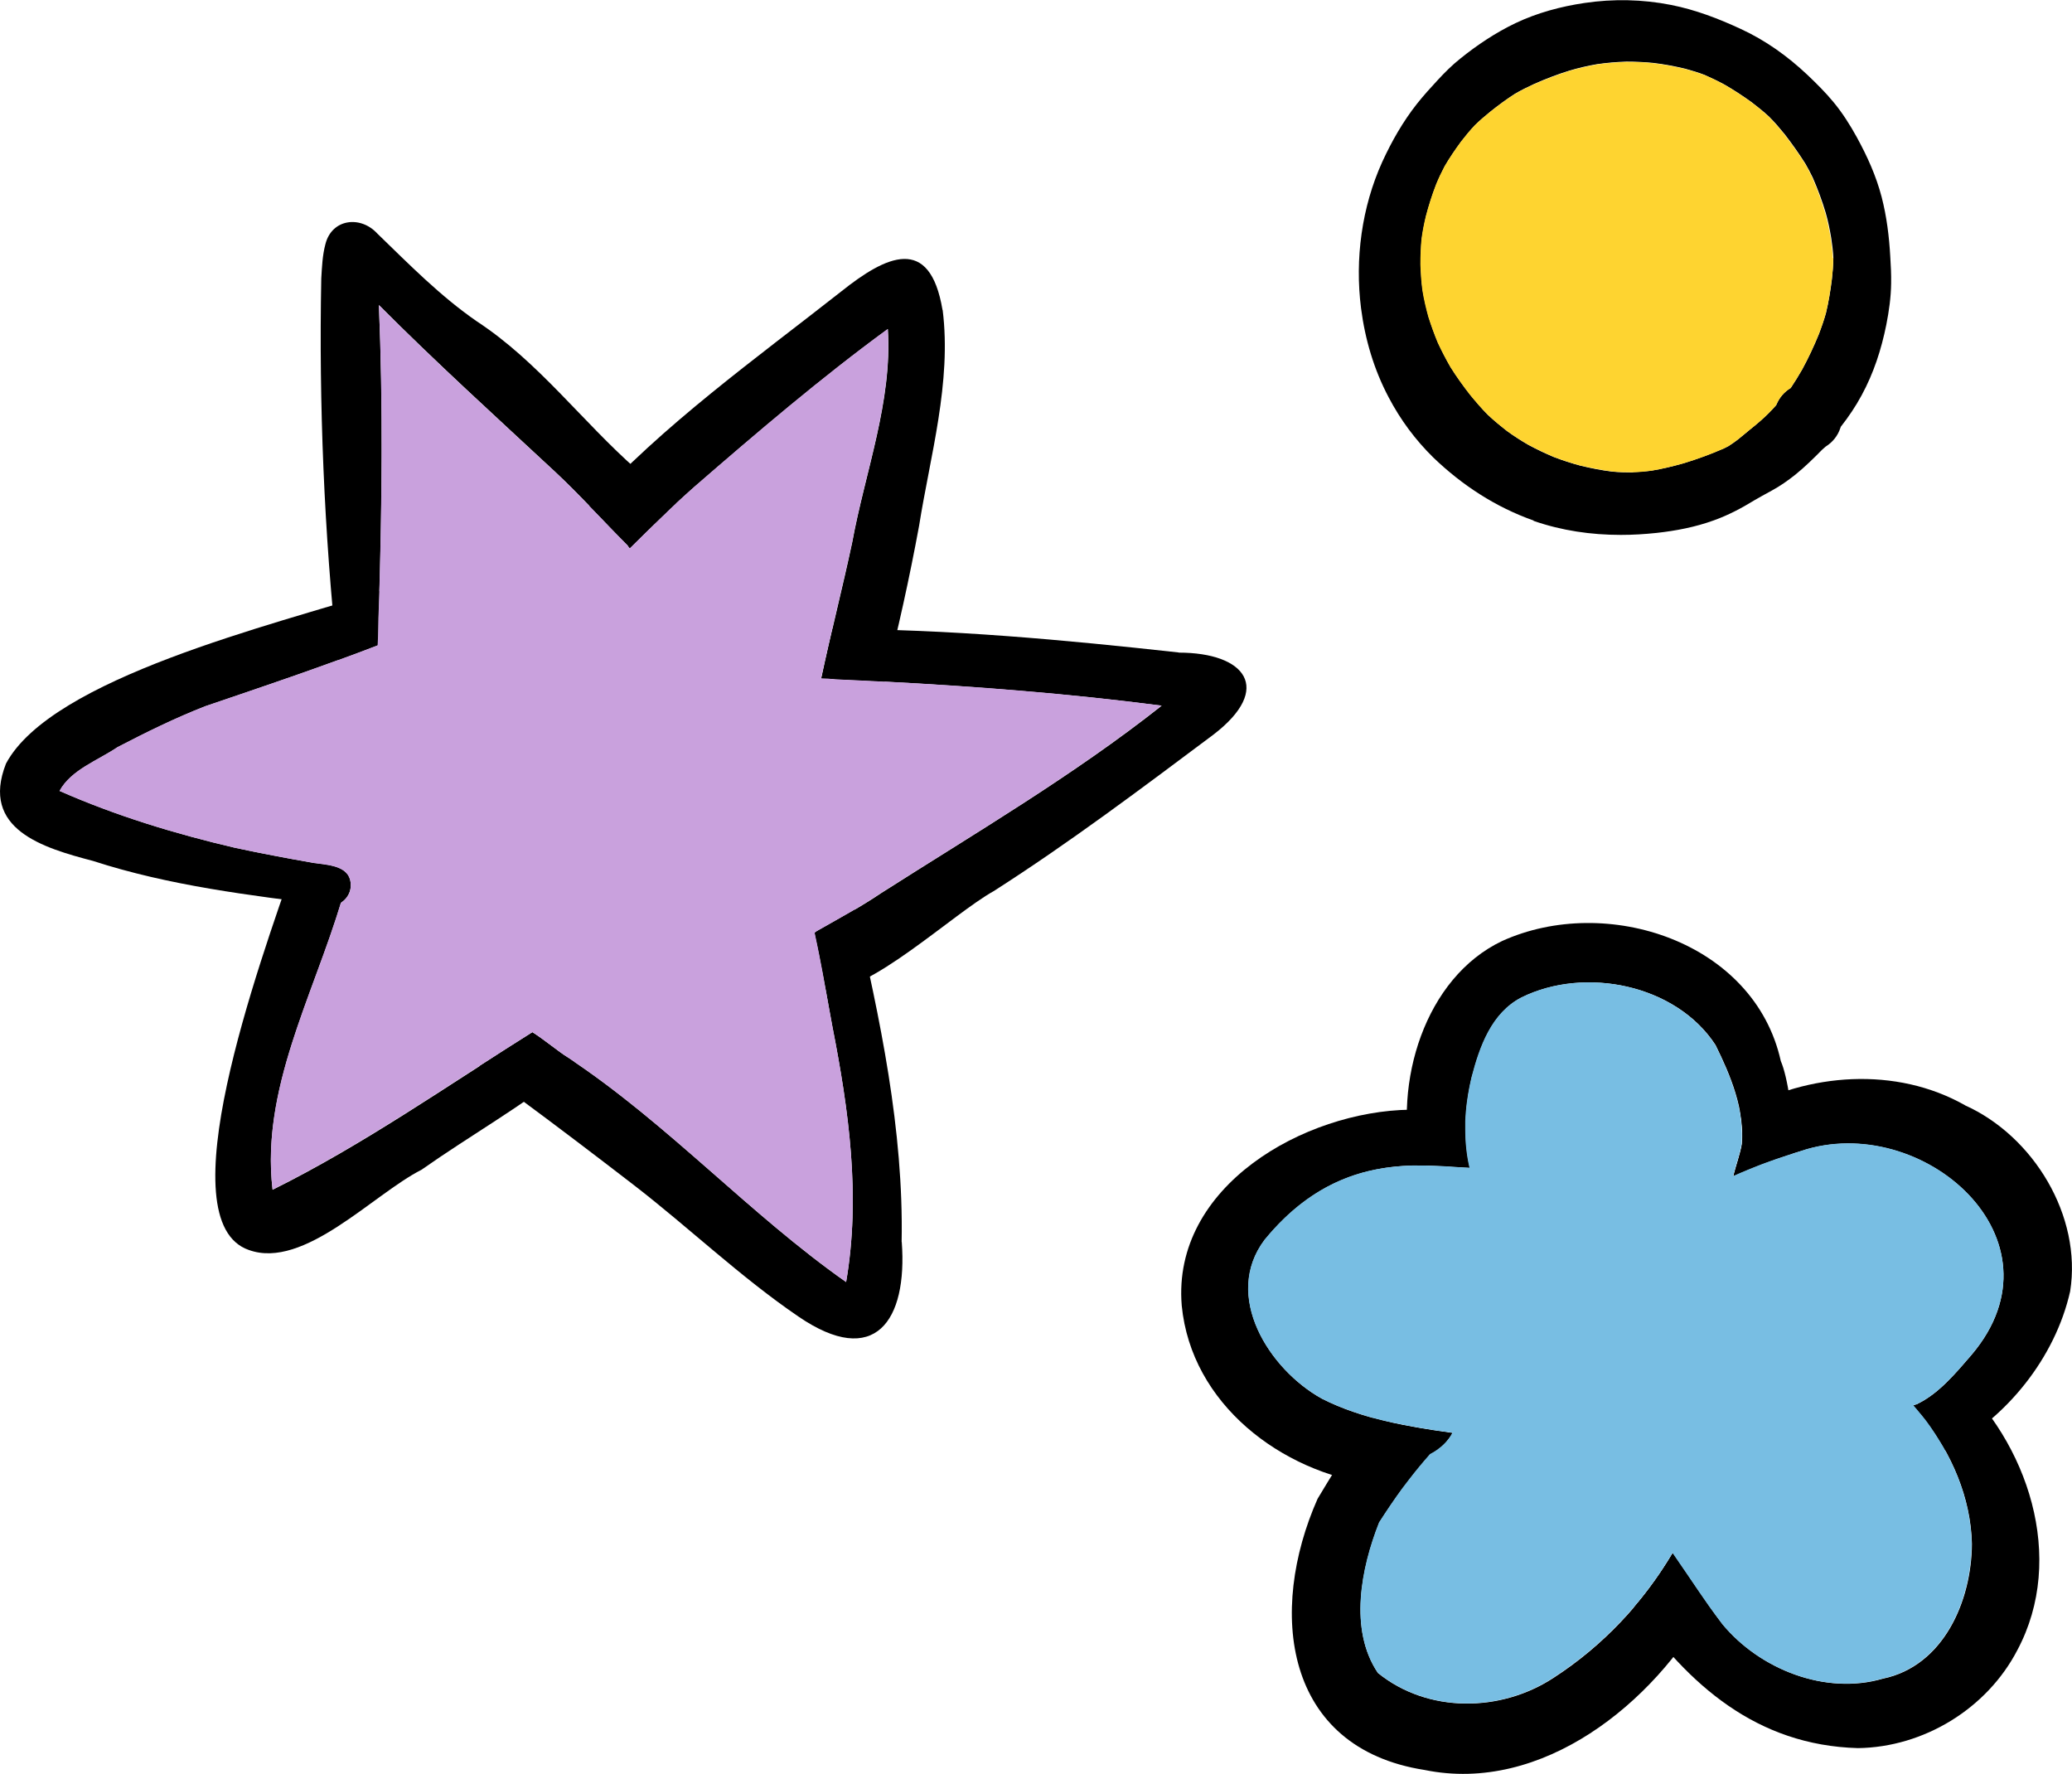 <?xml version="1.0" encoding="UTF-8"?>
<svg id="Layer_2" data-name="Layer 2" xmlns="http://www.w3.org/2000/svg" viewBox="0 0 145.95 124.92">
  <defs>
    <style>
      .cls-1 {
        fill: #fed430;
      }

      .cls-1, .cls-2, .cls-3, .cls-4 {
        stroke-width: 0px;
      }

      .cls-2 {
        fill: #78bee3;
      }

      .cls-3 {
        fill: #000;
      }

      .cls-4 {
        fill: #c9a1dd;
      }
    </style>
  </defs>
  <g id="Vector_layer" data-name="Vector layer">
    <g>
      <path class="cls-3" d="M47.65,35.43c-1.12,1.04-2.2,2.11-3.29,3.18-.06-.07-.11-.14-.16-.22-1.7-1.7-3.31-3.49-5.06-5.13-4.18-3.89-8.42-7.73-12.45-11.78.3,7.12.22,14.25,0,21.38-.05.87-.02,1.73-.08,2.58-.93.36-1.86.71-2.79,1.05-.02-.05-.04-.11-.05-.16-.94-8.78-1.31-17.89-1.14-26.72.05-.81.08-1.62.29-2.41.45-1.8,2.48-2.04,3.66-.75,2.24,2.17,4.44,4.41,7.02,6.19,4.32,2.83,7.4,7.04,11.25,10.43.76.68,1.95,1.47,2.8,2.37Z"/>
      <path class="cls-3" d="M66.4,21.83c.64,5.09-.88,10.28-1.66,15.2-.68,3.69-1.49,7.35-2.42,10.98-1.15-.06-2.31-.11-3.46-.17-.34-.04-.67-.05-1.01-.06.68-3.21,1.5-6.38,2.18-9.58.91-4.97,2.84-9.93,2.51-15.03-4.73,3.46-9.19,7.27-13.62,11.11-1.57,1.39-3.07,2.86-4.56,4.34-.06-.07-.11-.14-.16-.22-.91-.91-1.79-1.84-2.69-2.77,5.19-5.71,11.7-10.35,17.74-15.1,3.16-2.52,6.25-4.03,7.14,1.3Z"/>
      <path class="cls-3" d="M83.02,45.96c4.7,0,6.69,2.52,2.46,5.77-5.08,3.8-10.14,7.61-15.49,11.03-2.86,1.59-8.91,7.31-11.8,6.94,0,0,0,0-.01,0-.24-1.34-.5-2.68-.79-4.01.08-.06.16-.12.26-.17,1.49-.85,3-1.66,4.43-2.63,6.68-4.26,13.52-8.27,19.75-13.19-7.61-.99-15.3-1.52-22.95-1.86-.34-.04-.67-.05-1.01-.06.25-1.16.51-2.32.78-3.48,8.12,0,16.31.76,24.38,1.65Z"/>
      <path class="cls-3" d="M63.52,87.47c.41,5.54-1.89,8.94-7.29,5.24-4.09-2.79-7.67-6.23-11.58-9.25-2.7-2.08-5.42-4.15-8.16-6.17-.81-.65-2.07-1.33-2.72-2.21,1.24-.8,2.48-1.6,3.73-2.38h0c.9.57,1.78,1.33,2.49,1.77,7.04,4.65,12.75,11,19.61,15.82,1.04-6.05.19-12.1-.98-18.06-.4-2.18-.77-4.37-1.25-6.54.08-.06.16-.12.26-.17.86-.49,1.73-.97,2.58-1.47,1.78,7.66,3.45,15.53,3.3,23.42Z"/>
      <path class="cls-3" d="M39.99,74.47c.15.1.31.21.46.31-.09.18-.23.35-.4.52-3.26,2.59-6.95,4.68-10.36,7.08-3.4,1.72-8.28,7.05-12.16,5.65-5.82-2.01.61-19.84,3.27-27.47h0c.43.08.85.16,1.28.23.86.12,2.03.17,2.46.89,0,.03-.01.05-.02.08-1.8,7.26-6.22,14.37-5.32,22.03,6.38-3.16,12.26-7.3,18.3-11.08h0c.9.57,1.78,1.33,2.49,1.77Z"/>
      <path class="cls-3" d="M26.73,41.64c-.01.41-.02.82-.04,1.23-.05.87-.02,1.73-.08,2.57h0c-4.03,1.55-8,2.89-12.13,4.29-2.13.83-4.17,1.84-6.2,2.89-1.37.93-3.26,1.59-4.08,3.08,3.94,1.74,8.14,3.02,12.34,4,1.85.4,3.72.75,5.54,1.07,1.11.15,2.75.19,2.62,1.73-.07.73-.79,1.38-1.53,1.26-5.6-.71-11.23-1.38-16.62-3.13-3.52-.92-7.94-2.23-6.13-6.85,3.21-6.03,18.85-9.78,26.31-12.15Z"/>
      <path class="cls-3" d="M125.44,74.73c.46,1.04.94,3.92.85,6.5-1.42.45-2.83.98-4.19,1.59.2-.78.49-1.58.6-2.24.2-2.44-.8-4.85-1.86-6.99-2.79-4.27-9.21-5.55-13.67-3.34-2.1,1.09-2.93,3.46-3.5,5.62-.49,2.08-.64,4.28-.15,6.37-1.14-.05-2.52-.2-4.04-.15-1.36-5.84.88-13.23,6.33-15.82,7.35-3.33,17.77.04,19.63,8.46Z"/>
      <path class="cls-3" d="M138.41,77.84c4.83,2.17,8.25,7.8,7.41,13.1-1.05,4.67-4.47,8.93-8.69,11.13-.04.02-.08.04-.13.06-.46-.82-.98-1.61-1.57-2.35-.23-.27-.45-.54-.67-.8.08-.03.16-.05.24-.07,1.59-.76,2.74-2.19,3.88-3.5,6.89-8.14-3.49-17.18-12.01-14.35-1.62.49-3.22,1.07-4.76,1.77.2-.78.49-1.58.6-2.24.07-.79,0-1.57-.14-2.35,4.81-2.69,10.99-3.15,15.85-.4Z"/>
      <path class="cls-3" d="M137.61,96.85c5.25,4.72,7.95,12.88,4.49,19.36-2.14,4.12-6.59,6.84-11.23,6.9-7.15-.2-11.93-4.46-15.78-9.91,1.02-1.19,1.93-2.47,2.74-3.83l.02.03c1.16,1.66,2.25,3.37,3.48,4.98,2.62,3.18,7.25,5.02,11.3,3.84,4.28-.89,6.25-5.48,6.27-9.49-.07-3.27-1.45-6.4-3.45-8.95-.23-.27-.45-.54-.67-.8.08-.03.16-.05.24-.07,1.01-.48,1.85-1.24,2.61-2.06Z"/>
      <path class="cls-3" d="M117.84,109.4c.84,1.2,1.64,2.43,2.48,3.63-3.81,6.93-11.71,13.31-19.97,11.62-9.96-1.55-11.04-11.21-7.54-19.1.71-1.16,2.19-3.76,3.9-5.69,1.85.51,3.76.81,5.6,1.06-.33.63-.91,1.16-1.58,1.5-1.38,1.57-2.48,3.09-3.58,4.81-1.27,3.21-2.14,7.55-.09,10.59,3.52,2.85,8.67,2.78,12.39.33,3.47-2.25,6.3-5.27,8.38-8.78l.02.03Z"/>
      <path class="cls-3" d="M103.28,78.31c-.11,1.32-.06,2.65.24,3.93-3.53-.17-9.32-1.18-14.44,5.08-2.96,3.94.3,9.11,4.03,11.18,2.83,1.44,6.13,1.99,9.19,2.42-.33.63-.91,1.16-1.58,1.5-.7.8-1.33,1.58-1.93,2.39-.77-.08-1.47-.18-1.98-.26-6.58-.88-12.9-5.68-13.57-12.61-.7-8.41,8.65-13.69,16.09-13.79.95.12,2.5.04,3.94.16Z"/>
      <path class="cls-3" d="M108.03,36.66c-2.67-.94-5.04-2.49-7.07-4.44-1.27-1.25-2.31-2.65-3.14-4.23-1.04-1.96-1.67-4.1-1.95-6.29-.44-3.46.05-7.12,1.5-10.31.66-1.44,1.46-2.84,2.44-4.08.46-.58.96-1.13,1.46-1.67.5-.54,1.02-1.06,1.6-1.52,1.19-.96,2.5-1.83,3.88-2.49,1.54-.73,3.18-1.17,4.86-1.42,2.02-.3,4.1-.26,6.11.14,1.71.34,3.33.96,4.9,1.69,1.74.8,3.3,1.92,4.69,3.23.64.61,1.27,1.23,1.83,1.91.64.77,1.17,1.61,1.65,2.48.74,1.35,1.36,2.72,1.75,4.21.36,1.39.53,2.79.61,4.22.04.62.07,1.23.06,1.85-.01.98-.15,1.97-.34,2.93-.35,1.74-.89,3.41-1.74,4.97-.42.78-.92,1.52-1.47,2.22,0,.03-.02.06-.03.09-.18.55-.55,1-1.03,1.3-.08.07-.16.14-.24.21-.61.62-1.22,1.22-1.9,1.77-.53.42-1.07.8-1.66,1.12-.47.26-.94.51-1.22.68-.91.56-1.86,1.06-2.87,1.42-1.3.47-2.65.73-4.02.88-.84.09-1.68.14-2.52.14-2.09,0-4.17-.3-6.15-.99ZM115.03,33.25c.44-.02.88-.05,1.32-.11.75-.12,1.49-.3,2.22-.51.97-.29,1.93-.65,2.86-1.05.12-.06.23-.11.35-.18.22-.14.43-.29.64-.45.35-.28.69-.57.81-.67.52-.41,1.02-.85,1.33-1.16.17-.18.36-.36.52-.55.02-.02.03-.05.05-.07.2-.49.55-.91,1.01-1.18.29-.43.55-.86.81-1.31.44-.81.83-1.64,1.18-2.5.18-.48.35-.97.49-1.46.19-.79.32-1.59.42-2.4.05-.49.1-.99.1-1.49-.02-.47-.08-.94-.15-1.4-.1-.6-.22-1.19-.39-1.78-.25-.84-.56-1.67-.91-2.47-.16-.34-.34-.67-.53-1-.45-.71-.94-1.4-1.45-2.06-.35-.43-.7-.84-1.09-1.23-.39-.36-.8-.69-1.22-1.01-.62-.45-1.26-.87-1.92-1.25-.46-.25-.94-.48-1.42-.69-.44-.17-.89-.3-1.35-.43-.75-.18-1.5-.32-2.26-.41-.62-.06-1.25-.09-1.88-.09-.7.02-1.39.08-2.08.18-.65.11-1.29.26-1.93.45-.85.26-1.68.58-2.49.94-.46.21-.92.44-1.35.69-.61.39-1.19.82-1.75,1.27-.37.3-.73.61-1.07.94-.35.37-.67.76-.98,1.16-.41.56-.8,1.13-1.15,1.73-.22.42-.42.84-.6,1.28-.28.72-.51,1.45-.71,2.2-.13.54-.23,1.08-.31,1.63-.06.6-.08,1.2-.08,1.8.02.61.06,1.21.14,1.82.11.63.25,1.26.42,1.88.19.62.41,1.23.66,1.83.27.58.56,1.14.88,1.7.43.69.9,1.34,1.4,1.98.4.48.8.96,1.24,1.4.43.4.89.78,1.35,1.14.48.35.98.67,1.5.97.59.32,1.18.6,1.8.86.6.23,1.22.43,1.85.6.74.18,1.48.33,2.24.42.49.05.99.06,1.48.06Z"/>
      <path class="cls-2" d="M126.87,81.05c8.51-2.84,18.9,6.21,12.01,14.35-.41.48-.83.97-1.27,1.44-.09.1-.19.21-.29.3-.07.07-.14.14-.21.21-.03.03-.06.06-.09.09-.13.12-.26.24-.39.36-.08.07-.17.14-.25.21-.09.07-.17.14-.26.2-.09.07-.18.13-.26.19-.18.12-.37.24-.56.34-.1.05-.19.1-.29.15-.08.02-.16.05-.24.07.23.26.45.54.67.8.06.08.12.16.19.24.06.07.11.15.17.23.12.17.25.34.36.52.06.08.11.16.16.24.05.07.1.15.14.22.12.19.24.38.35.57.07.11.13.22.19.34,1.12,2.02,1.84,4.27,1.88,6.6-.02,4.01-1.99,8.6-6.27,9.49-4.05,1.18-8.67-.66-11.3-3.84-.34-.45-.67-.9-.99-1.35-.03-.04-.05-.07-.08-.11-.18-.26-.36-.52-.54-.78-.63-.91-1.24-1.84-1.87-2.74l-.02-.03c-.1.17-.2.34-.31.5-.07.12-.15.23-.22.35-.07.12-.15.24-.23.35-.03.04-.06.09-.08.13-.13.2-.26.39-.4.58-.13.18-.26.36-.4.54-.05.07-.11.15-.17.23-.11.14-.21.27-.32.41-.02.03-.04.05-.06.08-.09.12-.19.23-.29.35-.08.1-.16.2-.25.3-1.62,1.9-3.51,3.57-5.64,4.95-3.72,2.46-8.87,2.53-12.39-.33-2.05-3.04-1.18-7.39.09-10.59.54-.84,1.08-1.64,1.65-2.42.07-.1.15-.2.23-.3.07-.1.15-.2.23-.3.46-.6.95-1.19,1.48-1.79.67-.34,1.26-.88,1.58-1.5-.29-.04-.58-.08-.87-.12-.1-.01-.19-.03-.29-.04-.66-.1-1.32-.21-1.99-.34-.11-.02-.23-.04-.35-.07-.12-.02-.24-.05-.36-.07-.12-.02-.23-.05-.35-.07-.47-.1-.94-.22-1.4-.34-1.24-.34-2.46-.78-3.6-1.36-3.73-2.07-7-7.24-4.03-11.18,3.46-4.23,7.23-5.14,10.4-5.23.09,0,.19,0,.28,0,.44,0,.86,0,1.27.02.3.01.59.03.87.04.15,0,.29.02.43.03.28.02.55.04.81.05.13,0,.26.01.38.02-.21-.89-.3-1.8-.3-2.71,0-.13,0-.26,0-.39,0-.06,0-.12,0-.18,0-.22.02-.43.04-.65.07-.82.21-1.64.4-2.44.56-2.16,1.39-4.52,3.5-5.62,4.46-2.21,10.88-.94,13.67,3.34.72,1.45,1.41,3.03,1.72,4.65.02.09.03.17.04.26.01.07.02.14.03.21,0,.06.02.11.02.17,0,.07.02.14.02.21.05.5.06,1,.02,1.5-.11.66-.4,1.46-.6,2.24.21-.1.43-.19.64-.28.18-.08.35-.15.53-.22.18-.07.36-.15.55-.22.04-.02.09-.04.13-.05.15-.06.3-.12.45-.17.03-.01.06-.02.09-.03.19-.07.37-.14.56-.2.16-.06.32-.11.48-.16.25-.09.5-.17.75-.25.19-.06.39-.12.58-.18Z"/>
      <path class="cls-4" d="M62.32,48c6.51.34,13.02.85,19.49,1.69-6.22,4.92-13.06,8.94-19.75,13.19-.6.41-1.22.79-1.84,1.16-.21.13-.43.25-.64.37-.22.12-.43.25-.65.37-.43.25-.86.49-1.29.73-.09.05-.18.11-.26.17.07.33.14.67.21,1,.08.39.16.78.23,1.17.04.21.08.41.12.62.07.41.15.81.22,1.22.15.84.3,1.69.46,2.53,1.17,5.96,2.02,12.01.98,18.06-6.71-4.71-12.33-10.89-19.15-15.51-.15-.1-.31-.21-.46-.31-.71-.44-1.59-1.2-2.49-1.78h0c-.31.2-.62.4-.94.6-.25.16-.51.32-.76.48-.68.43-1.36.87-2.04,1.31-4.76,3.07-9.5,6.19-14.56,8.7-.83-7.01,2.81-13.57,4.81-20.19.38-.23.65-.64.69-1.08.03-.35-.04-.63-.17-.84-.03-.04-.06-.08-.09-.12h0s-.07-.08-.1-.11c-.06-.06-.12-.11-.19-.15-.03-.02-.05-.03-.08-.05-.01,0-.03-.02-.04-.02-.02-.01-.05-.03-.08-.04-.16-.08-.33-.14-.52-.18-.05-.01-.1-.03-.15-.04,0,0-.01,0-.02,0-.05-.01-.1-.02-.15-.03-.12-.02-.24-.04-.36-.06-.05,0-.1-.01-.15-.02-.07,0-.15-.02-.22-.03-.05,0-.1-.01-.15-.02-.06,0-.11-.01-.16-.02-.42-.07-.85-.15-1.28-.23h0c-1.41-.26-2.84-.53-4.26-.84-4.2-.98-8.4-2.26-12.34-4,.81-1.5,2.71-2.15,4.08-3.08,2.03-1.06,4.07-2.06,6.2-2.89,3.18-1.08,6.26-2.12,9.34-3.24.47-.17.95-.35,1.42-.52.46-.17.91-.34,1.37-.52.06-.85.03-1.71.08-2.58.01-.41.02-.82.04-1.23.19-6.71.25-13.44-.03-20.15,4.03,4.05,8.26,7.89,12.45,11.78.82.76,1.6,1.56,2.37,2.36.9.92,1.78,1.86,2.69,2.77.05.07.1.15.16.22.75-.74,1.49-1.47,2.25-2.2.14-.13.28-.26.41-.4.21-.2.41-.39.62-.59.42-.39.84-.77,1.27-1.15,4.43-3.84,8.89-7.65,13.62-11.11.33,5.1-1.6,10.06-2.51,15.03-.44,2.04-.93,4.07-1.4,6.1-.08.36-.17.72-.25,1.08-.1.43-.2.87-.3,1.31-.08.36-.16.73-.24,1.09.34,0,.67.02,1.01.06,1.15.05,2.31.11,3.46.17Z"/>
      <path class="cls-1" d="M129.13,18.17c0,.5-.04.99-.1,1.49-.1.81-.23,1.61-.42,2.4-.14.49-.3.98-.49,1.46-.35.86-.74,1.69-1.18,2.5-.26.45-.52.88-.81,1.31-.45.27-.81.69-1.01,1.18-.02.03-.03.05-.05.07-.16.19-.35.37-.52.55-.31.32-.81.75-1.33,1.16-.13.1-.47.38-.82.67-.21.16-.42.3-.64.45-.11.06-.23.12-.35.18-.93.41-1.89.76-2.86,1.05-.73.2-1.47.38-2.22.51-.44.06-.87.1-1.31.11-.5,0-.99-.01-1.48-.06-.75-.1-1.5-.25-2.24-.42-.63-.17-1.24-.37-1.85-.6-.61-.26-1.21-.55-1.8-.86-.52-.3-1.01-.62-1.5-.97-.47-.36-.92-.73-1.35-1.14-.44-.44-.85-.91-1.24-1.39-.5-.64-.97-1.29-1.4-1.98-.32-.55-.61-1.12-.88-1.69-.25-.6-.47-1.21-.67-1.83-.17-.62-.32-1.24-.42-1.88-.08-.6-.12-1.21-.14-1.82,0-.6.02-1.2.08-1.8.07-.55.18-1.09.31-1.62.2-.75.43-1.48.71-2.2.18-.44.38-.86.6-1.28.35-.6.74-1.17,1.15-1.73.31-.4.63-.79.98-1.16.34-.34.7-.64,1.07-.94.57-.45,1.14-.88,1.76-1.27.44-.26.89-.48,1.35-.69.82-.35,1.64-.67,2.49-.94.64-.18,1.28-.33,1.93-.45.69-.1,1.39-.15,2.08-.18.63,0,1.26.02,1.88.09.76.09,1.51.23,2.26.41.46.12.91.26,1.35.42.49.21.96.44,1.42.69.66.38,1.3.8,1.92,1.25.42.32.83.65,1.21,1.01.39.39.74.8,1.09,1.23.51.67,1,1.35,1.45,2.06.19.32.36.66.52,1,.35.8.65,1.63.9,2.47.16.58.29,1.18.39,1.78.07.46.13.93.15,1.4Z"/>
    </g>
  </g>
</svg>